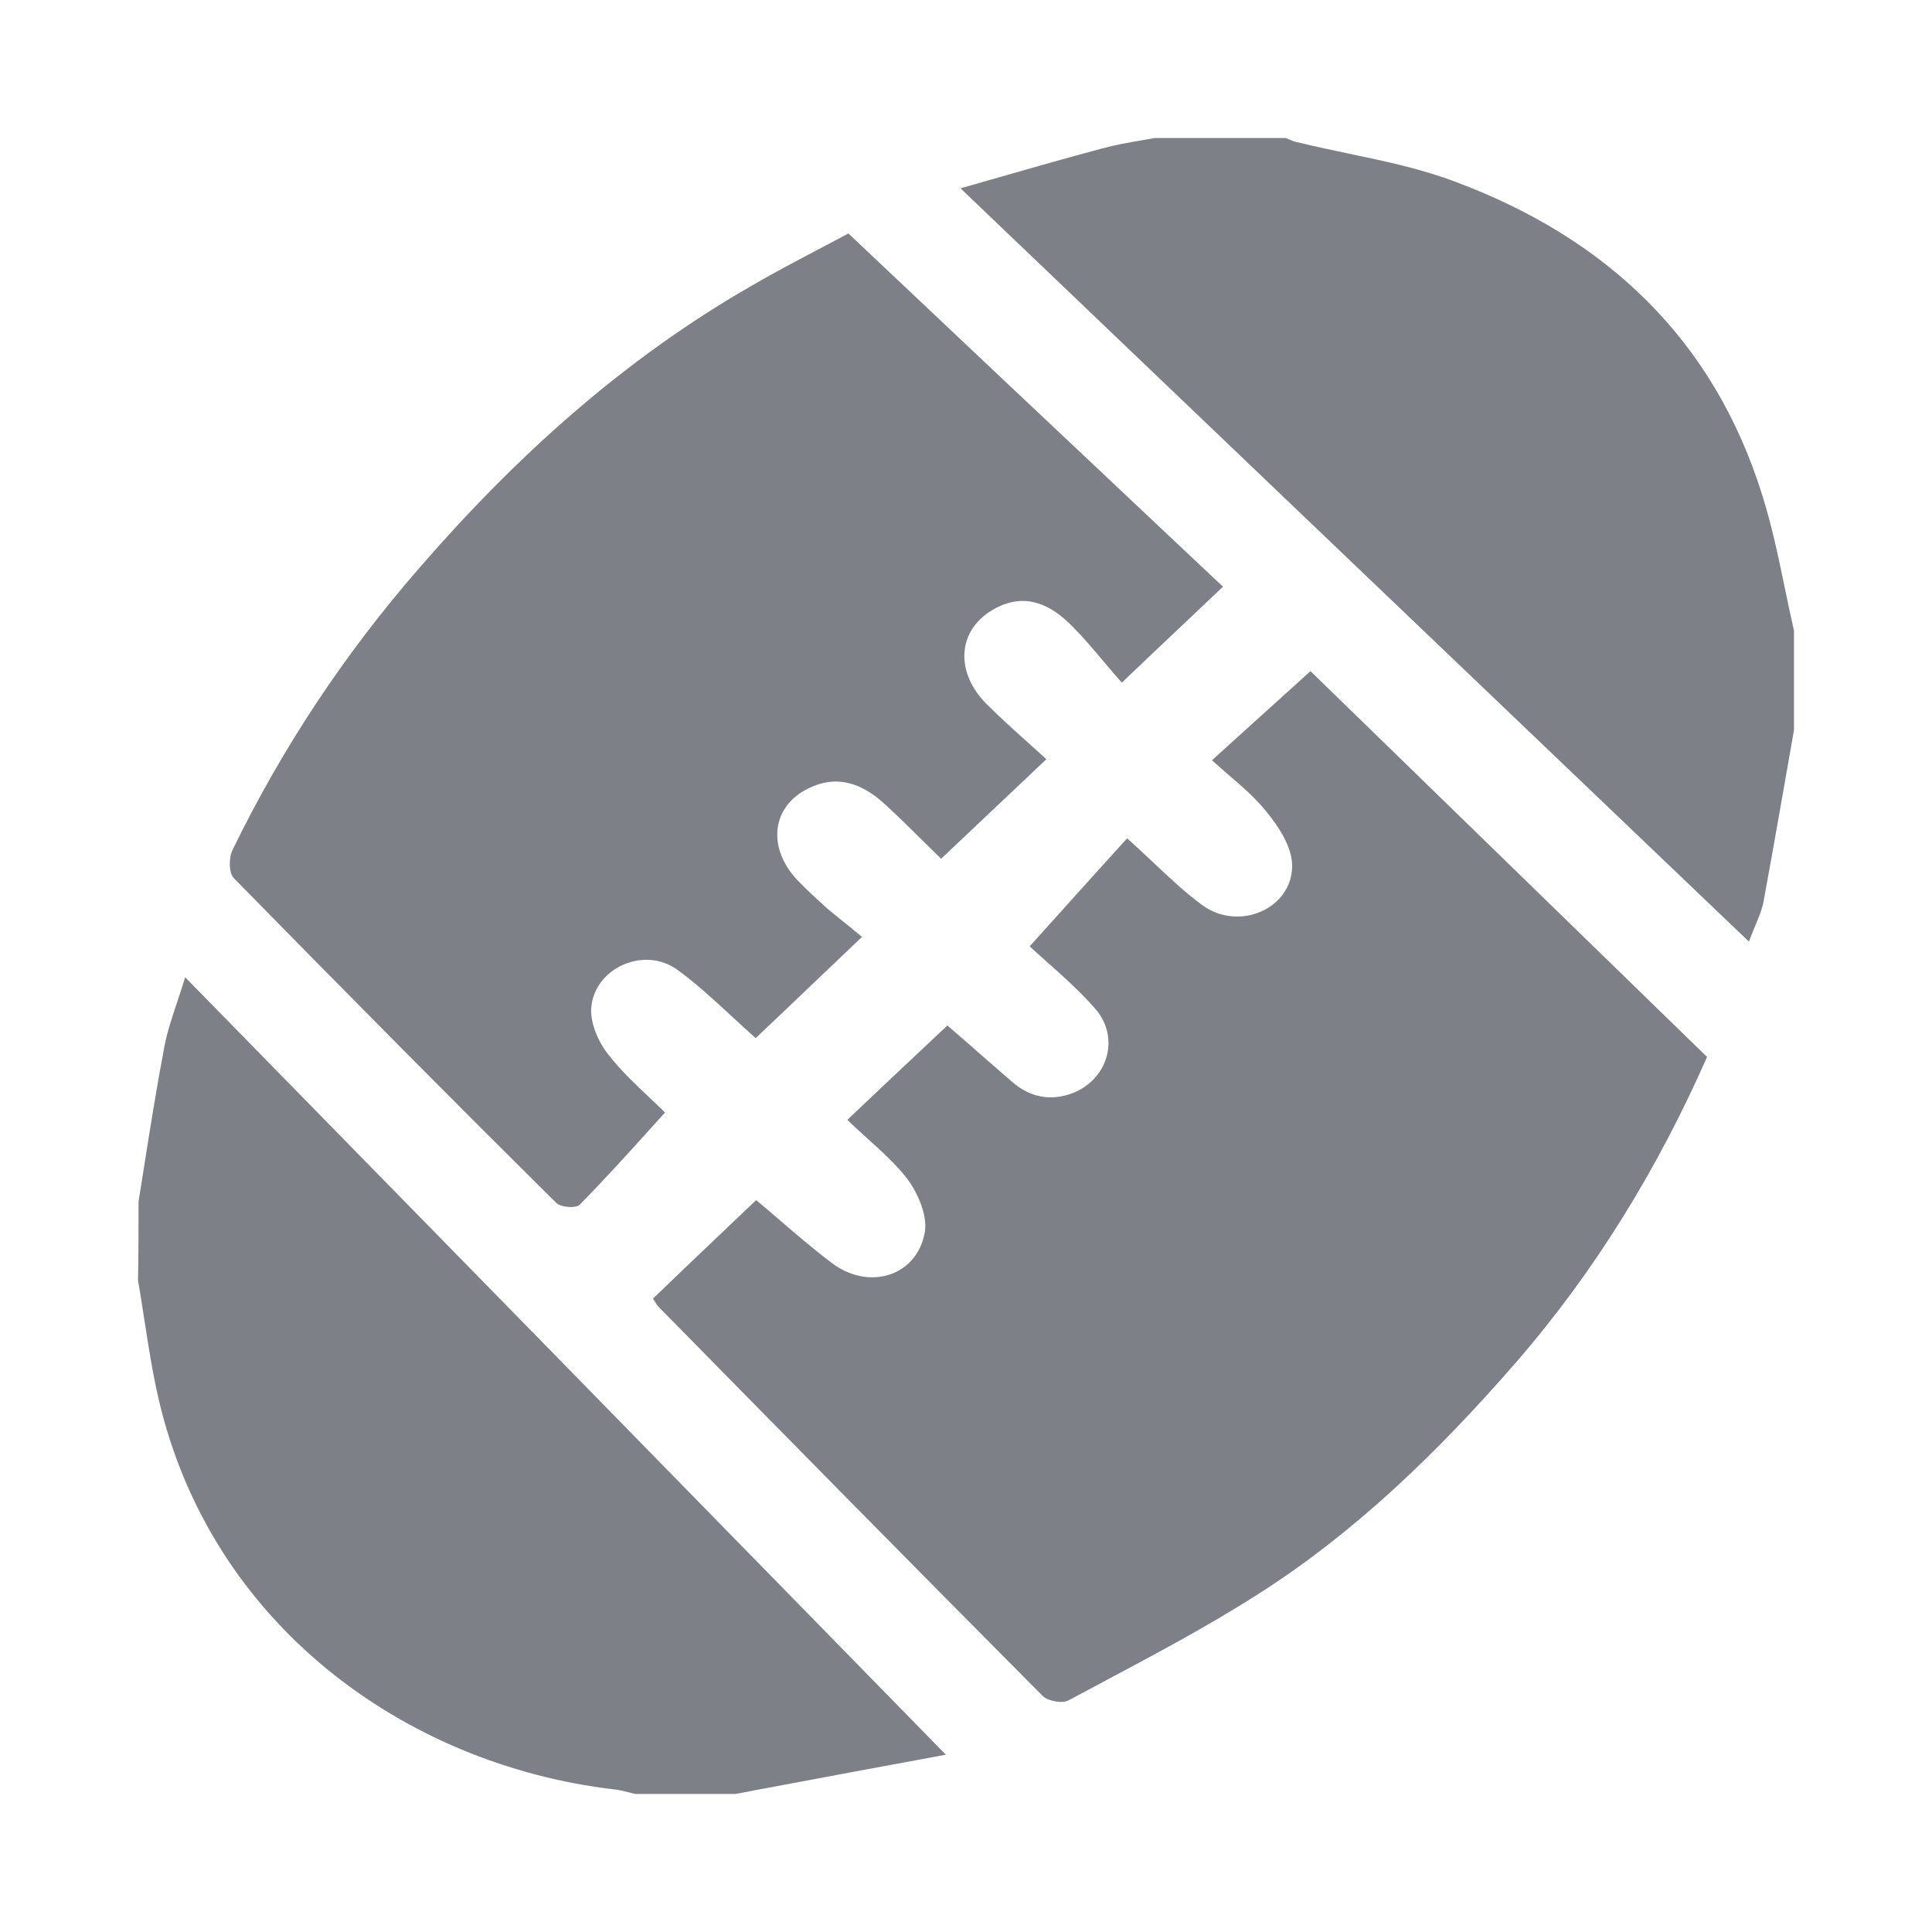 <svg width="44" height="44" viewBox="0 0 44 44" fill="none" xmlns="http://www.w3.org/2000/svg">
<path d="M40.856 16.63L40.857 16.622V14.365C40.817 14.189 40.778 14.012 40.741 13.835C40.709 13.686 40.678 13.537 40.647 13.388C40.499 12.672 40.351 11.958 40.129 11.261C39.02 7.715 36.574 5.423 33.161 4.146C32.379 3.847 31.554 3.674 30.729 3.501C30.333 3.418 29.937 3.335 29.546 3.238C29.508 3.233 29.467 3.22 29.426 3.204C29.394 3.191 29.361 3.177 29.33 3.163C29.314 3.156 29.299 3.149 29.284 3.143H26.301C26.208 3.16 26.114 3.176 26.019 3.192L26.018 3.192C25.711 3.245 25.397 3.3 25.096 3.382C24.258 3.606 23.42 3.846 22.503 4.109L22.495 4.111L22.493 4.112L21.875 4.289C24.35 6.653 26.801 8.996 29.244 11.331L29.417 11.496C32.888 14.812 36.343 18.114 39.831 21.445C39.885 21.299 39.936 21.175 39.982 21.064C40.068 20.857 40.134 20.697 40.165 20.526C40.403 19.227 40.629 17.929 40.856 16.63Z" fill="#7D8086"/>
<path d="M3.265 26.673L3.262 26.693C3.226 26.918 3.191 27.142 3.155 27.366C3.155 27.963 3.155 28.56 3.143 29.157C3.195 29.456 3.241 29.756 3.287 30.055L3.288 30.057C3.38 30.656 3.473 31.255 3.608 31.843C4.789 36.965 9.18 40.177 13.964 40.75C14.078 40.758 14.198 40.788 14.315 40.818C14.348 40.826 14.381 40.835 14.414 40.843C14.435 40.848 14.456 40.853 14.477 40.857H16.744C16.852 40.839 16.956 40.818 17.06 40.797L17.061 40.797C17.165 40.776 17.27 40.756 17.377 40.738C18.713 40.487 20.049 40.236 21.541 39.962C15.706 33.992 10.003 28.166 4.217 22.257C4.152 22.471 4.087 22.668 4.024 22.855L4.024 22.855C3.913 23.189 3.812 23.491 3.751 23.797C3.569 24.75 3.417 25.711 3.265 26.673Z" fill="#7D8086"/>
<path d="M21.128 23.776L21.133 23.772L21.576 23.355C21.793 23.541 22.03 23.749 22.279 23.967L22.28 23.968C22.526 24.183 22.784 24.407 23.044 24.633C23.45 24.991 23.927 25.086 24.428 24.895C25.227 24.585 25.514 23.642 24.953 22.985C24.613 22.593 24.223 22.245 23.851 21.914C23.714 21.792 23.578 21.672 23.45 21.552C23.707 21.267 23.958 20.988 24.206 20.713C24.702 20.161 25.183 19.627 25.669 19.093C25.886 19.285 26.089 19.476 26.285 19.661L26.286 19.662C26.651 20.006 26.995 20.33 27.375 20.609C28.21 21.23 29.451 20.693 29.427 19.69C29.415 19.272 29.117 18.818 28.831 18.472C28.588 18.171 28.293 17.917 27.99 17.656L27.99 17.656C27.861 17.544 27.73 17.432 27.602 17.314C27.975 16.976 28.337 16.648 28.698 16.322L28.72 16.302C28.935 16.107 29.151 15.913 29.369 15.716C29.526 15.573 29.684 15.43 29.845 15.284C32.863 18.221 35.87 21.146 38.877 24.071C37.755 26.614 36.335 28.942 34.522 31.032C32.768 33.049 30.859 34.912 28.592 36.344C27.489 37.045 26.332 37.66 25.183 38.272L25.18 38.274C24.901 38.422 24.622 38.571 24.344 38.72C24.201 38.804 23.867 38.744 23.748 38.625C20.813 35.676 17.902 32.715 14.99 29.754C14.971 29.735 14.955 29.708 14.934 29.674C14.918 29.646 14.898 29.613 14.871 29.575C15.351 29.11 15.836 28.649 16.332 28.178C16.624 27.9 16.92 27.619 17.221 27.331C17.406 27.485 17.585 27.639 17.763 27.792L17.765 27.793L17.765 27.794C18.151 28.125 18.528 28.449 18.928 28.751C19.775 29.408 20.884 29.074 21.063 28.059C21.123 27.677 20.908 27.175 20.658 26.841C20.4 26.51 20.082 26.223 19.759 25.932L19.759 25.931C19.604 25.791 19.448 25.651 19.298 25.504C19.905 24.925 20.505 24.362 21.128 23.776Z" fill="#7D8086"/>
<path d="M14.996 25.502L15.146 25.337C15.034 25.225 14.912 25.11 14.785 24.991C14.479 24.703 14.147 24.39 13.869 24.035C13.642 23.761 13.451 23.331 13.463 22.985C13.511 22.054 14.668 21.528 15.432 22.09C15.858 22.401 16.251 22.764 16.652 23.134C16.835 23.303 17.019 23.474 17.21 23.642C17.642 23.235 18.071 22.826 18.518 22.398C18.874 22.058 19.241 21.707 19.632 21.337C19.483 21.213 19.347 21.103 19.218 20.999C19.087 20.894 18.964 20.795 18.844 20.693C18.606 20.478 18.367 20.263 18.152 20.036C17.496 19.332 17.568 18.448 18.295 18.018C18.928 17.648 19.548 17.744 20.18 18.341C20.46 18.597 20.729 18.863 21.009 19.141C21.147 19.277 21.288 19.417 21.433 19.558C21.807 19.206 22.166 18.866 22.52 18.53C22.958 18.115 23.389 17.706 23.831 17.29C23.716 17.185 23.602 17.084 23.492 16.984C23.123 16.653 22.78 16.346 22.459 16.025C21.696 15.249 21.827 14.246 22.746 13.816C23.402 13.506 23.951 13.792 24.404 14.246C24.661 14.503 24.894 14.779 25.131 15.06C25.267 15.222 25.405 15.385 25.549 15.547C26.076 15.042 26.549 14.595 27.004 14.166C27.291 13.895 27.571 13.63 27.852 13.362C27.258 12.802 26.666 12.245 26.076 11.688C23.812 9.555 21.574 7.447 19.321 5.316C19.075 5.449 18.829 5.579 18.585 5.707C18.086 5.97 17.595 6.229 17.114 6.51C14.203 8.181 11.757 10.39 9.562 12.921C7.856 14.879 6.436 17.016 5.302 19.344C5.207 19.523 5.207 19.881 5.326 20C7.76 22.483 10.206 24.955 12.676 27.402C12.783 27.498 13.117 27.522 13.201 27.438C13.808 26.82 14.384 26.181 14.996 25.502Z" fill="#7D8086"/>
</svg>
